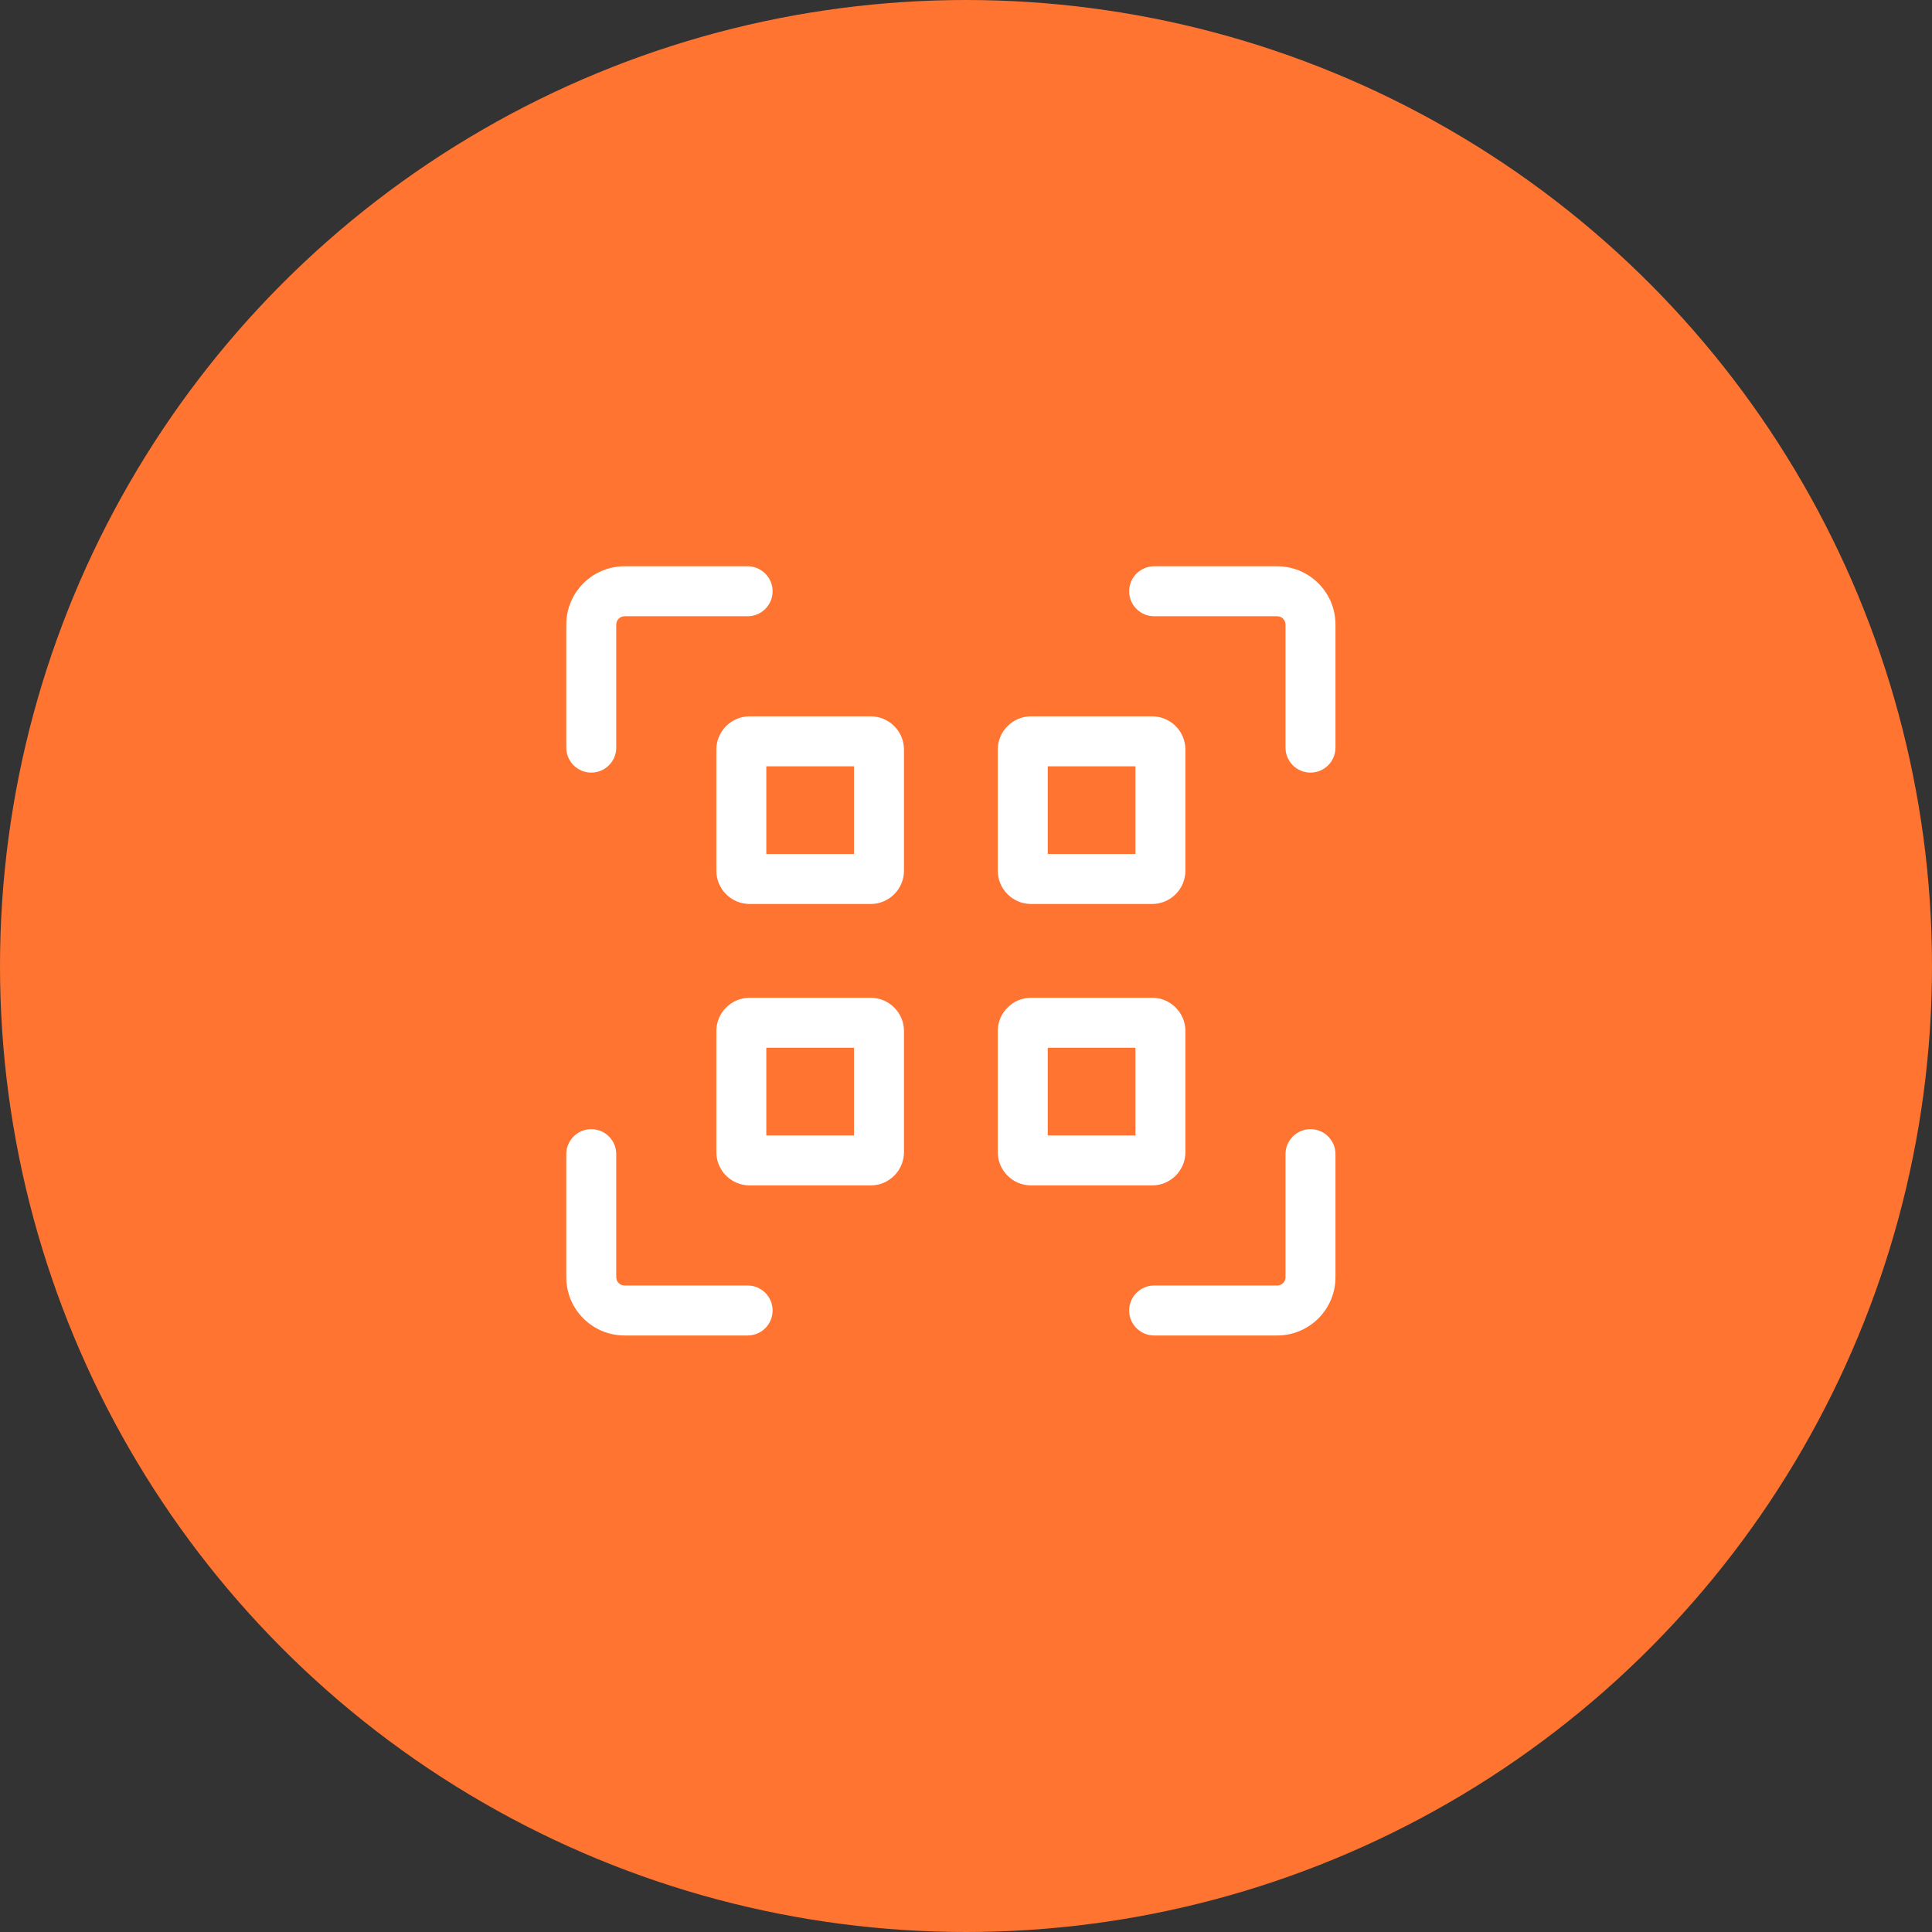 <svg width="58" height="58" viewBox="0 0 58 58" fill="none" xmlns="http://www.w3.org/2000/svg">
<rect x="0" y="0" width="58" height="58" fill="#333333" stroke="none"/>
<circle cx="29" cy="29" r="28.25" fill="#FF7431" stroke="#FF7431" stroke-width="1.5"/>
<path fill-rule="evenodd" clip-rule="evenodd" d="M18.75 18.5C18.612 18.5 18.5 18.612 18.5 18.75V22.444C18.5 22.858 18.164 23.194 17.75 23.194C17.336 23.194 17 22.858 17 22.444V18.75C17 17.784 17.784 17 18.75 17H22.444C22.858 17 23.194 17.336 23.194 17.75C23.194 18.164 22.858 18.5 22.444 18.5H18.75ZM23.005 25.638V23.005H25.638V25.638H23.005ZM21.505 22.505C21.505 21.953 21.953 21.505 22.505 21.505H26.138C26.69 21.505 27.138 21.953 27.138 22.505V26.138C27.138 26.69 26.69 27.138 26.138 27.138H22.505C21.953 27.138 21.505 26.69 21.505 26.138V22.505ZM31.454 25.638V23.005H34.087V25.638H31.454ZM29.954 22.505C29.954 21.953 30.402 21.505 30.954 21.505H34.587C35.139 21.505 35.587 21.953 35.587 22.505V26.138C35.587 26.69 35.139 27.138 34.587 27.138H30.954C30.402 27.138 29.954 26.69 29.954 26.138V22.505ZM31.454 31.454V34.087H34.087V31.454H31.454ZM30.954 29.954C30.402 29.954 29.954 30.402 29.954 30.954V34.587C29.954 35.139 30.402 35.587 30.954 35.587H34.587C35.139 35.587 35.587 35.139 35.587 34.587V30.954C35.587 30.402 35.139 29.954 34.587 29.954H30.954ZM23.005 34.087V31.454H25.638V34.087H23.005ZM21.505 30.954C21.505 30.402 21.953 29.954 22.505 29.954H26.138C26.69 29.954 27.138 30.402 27.138 30.954V34.587C27.138 35.139 26.69 35.587 26.138 35.587H22.505C21.953 35.587 21.505 35.139 21.505 34.587V30.954ZM38.342 38.592C38.48 38.592 38.592 38.48 38.592 38.342V34.648C38.592 34.234 38.928 33.898 39.342 33.898C39.756 33.898 40.092 34.234 40.092 34.648V38.342C40.092 39.308 39.308 40.092 38.342 40.092H34.648C34.234 40.092 33.898 39.756 33.898 39.342C33.898 38.928 34.234 38.592 34.648 38.592H38.342ZM18.5 38.342C18.5 38.48 18.612 38.592 18.75 38.592H22.444C22.858 38.592 23.194 38.928 23.194 39.342C23.194 39.756 22.858 40.092 22.444 40.092H18.75C17.784 40.092 17 39.308 17 38.342V34.648C17 34.234 17.336 33.898 17.75 33.898C18.164 33.898 18.5 34.234 18.5 34.648L18.5 38.342ZM38.592 18.75C38.592 18.612 38.48 18.5 38.342 18.5H34.648C34.234 18.5 33.898 18.164 33.898 17.75C33.898 17.336 34.234 17 34.648 17H38.342C39.308 17 40.092 17.784 40.092 18.75V22.444C40.092 22.858 39.756 23.194 39.342 23.194C38.928 23.194 38.592 22.858 38.592 22.444V18.75Z" fill="white"/>
</svg>
